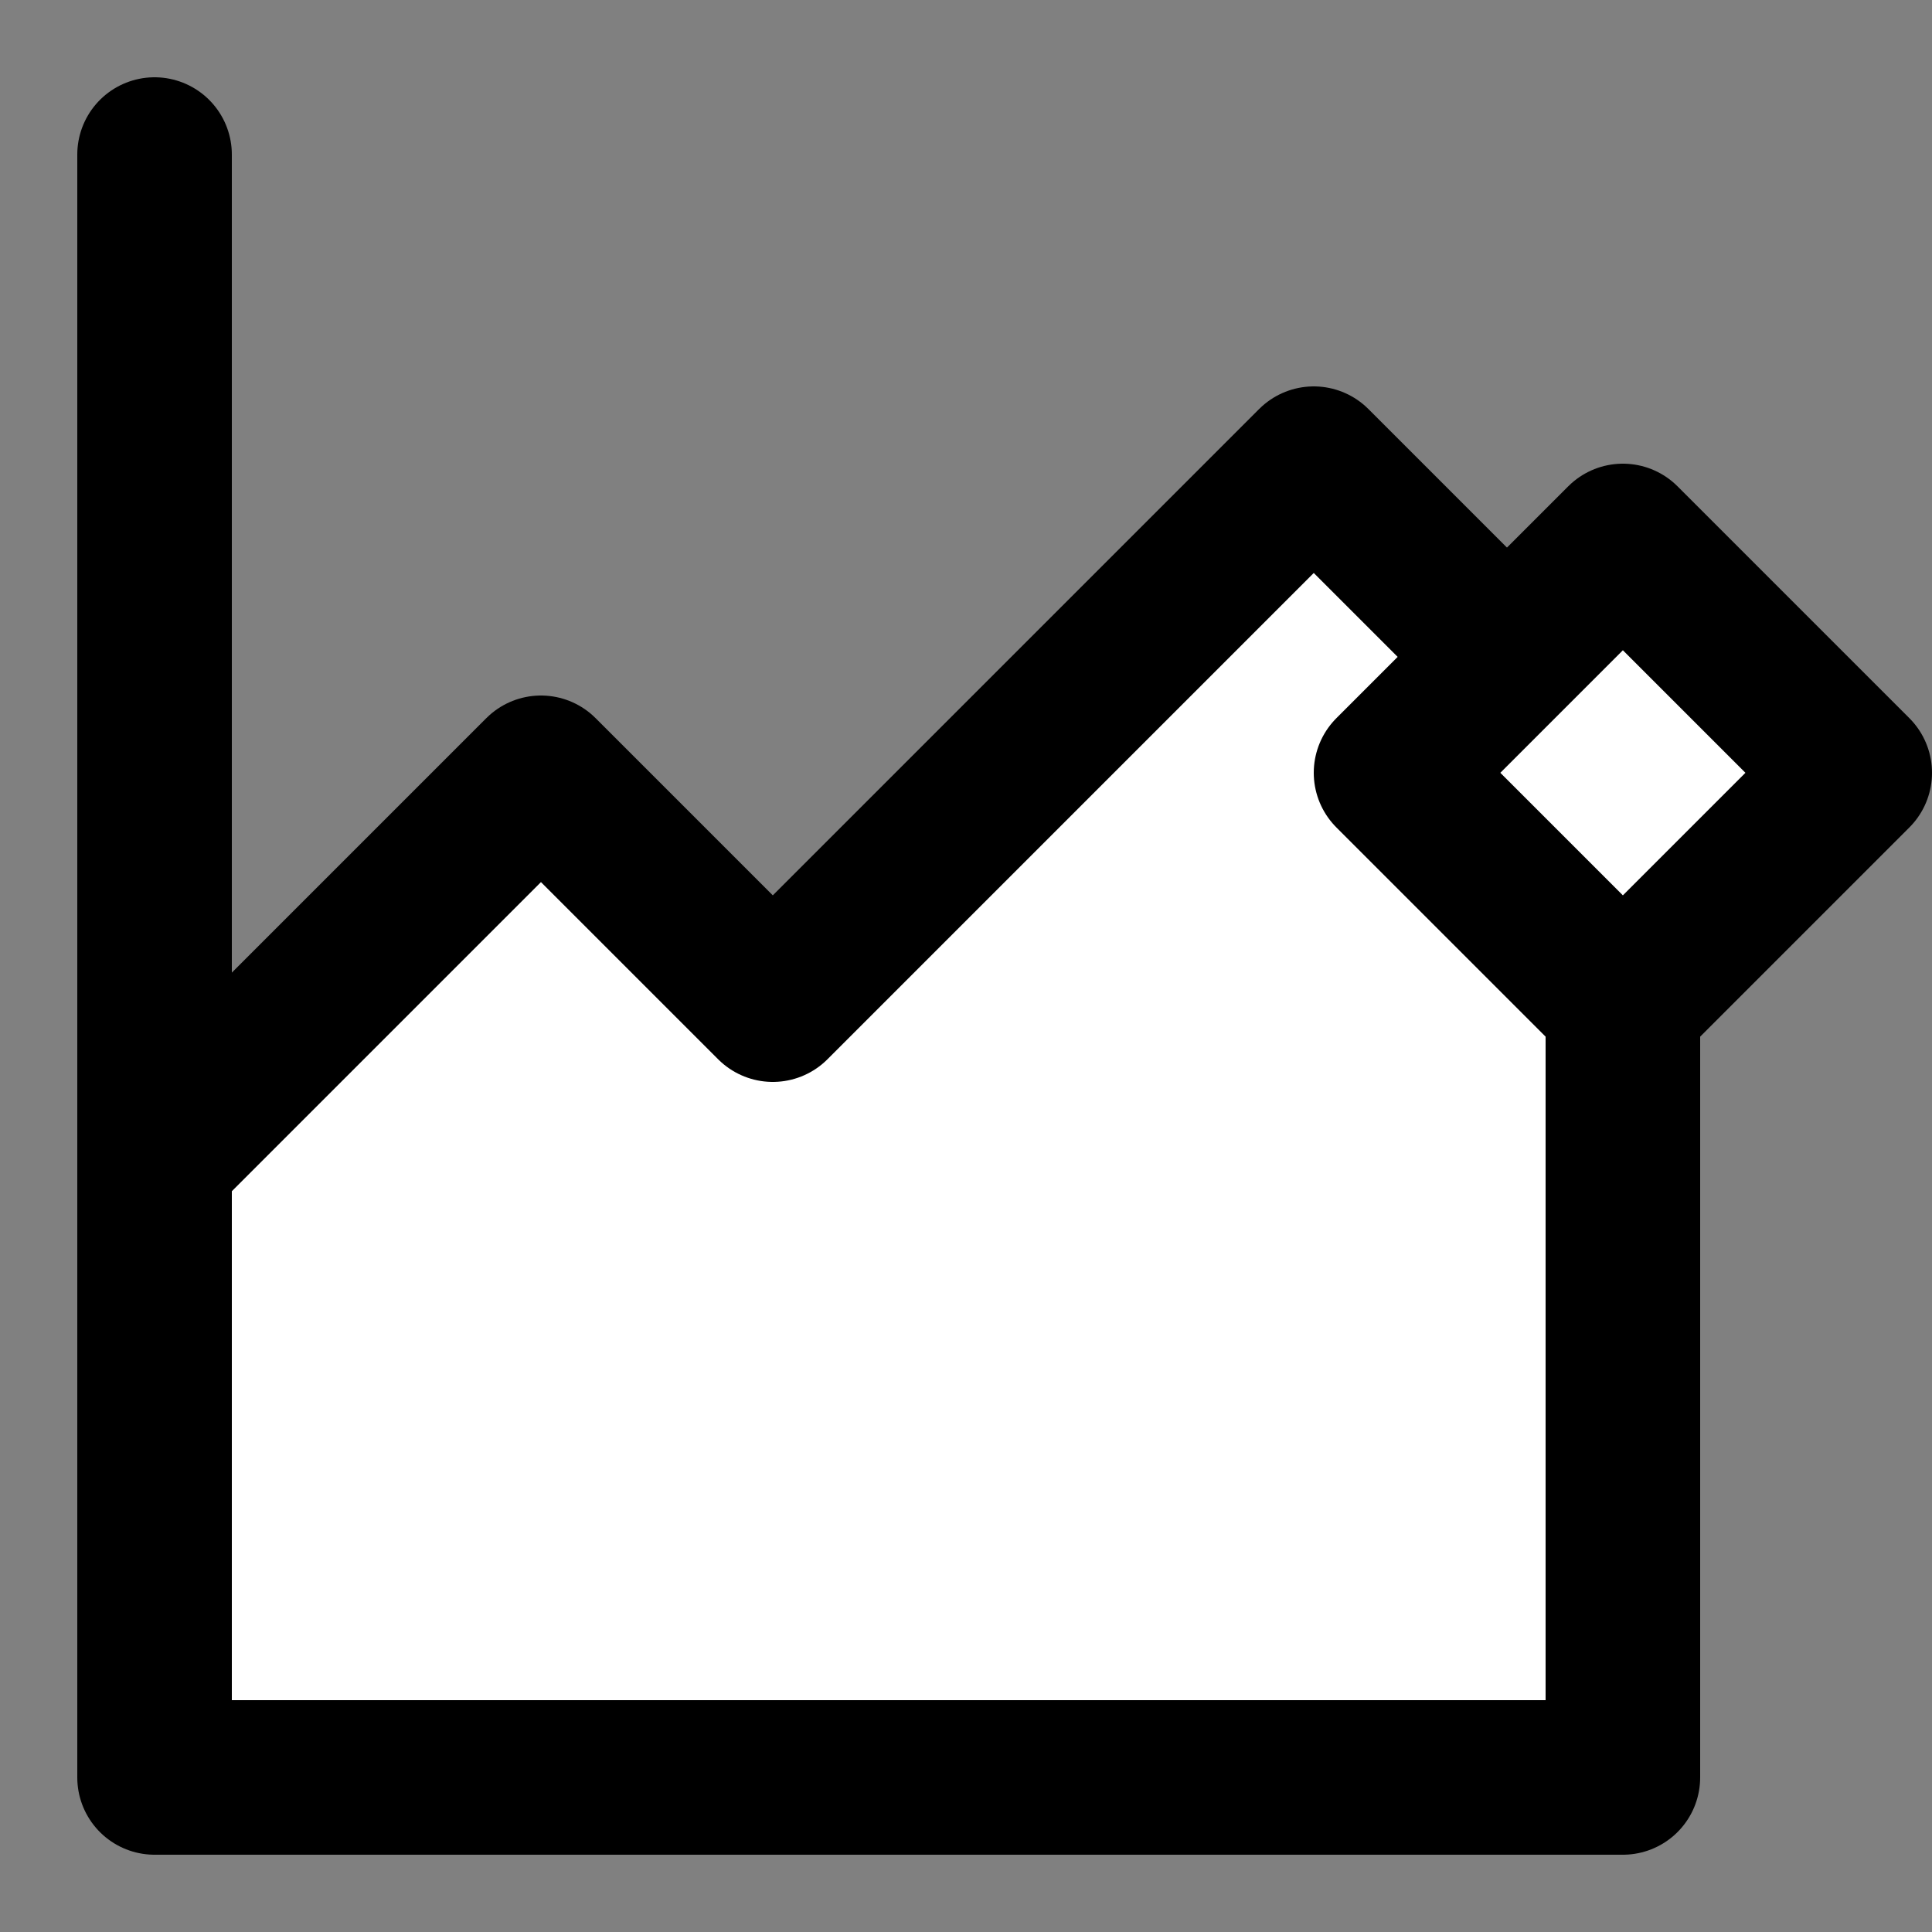<?xml version="1.0" encoding="utf-8"?>
<!-- Generator: Adobe Illustrator 18.1.1, SVG Export Plug-In . SVG Version: 6.00 Build 0)  -->
<svg version="1.1" id="Comments" xmlns="http://www.w3.org/2000/svg" xmlns:xlink="http://www.w3.org/1999/xlink" x="0px" y="0px"
	 viewBox="0 0 25 25" enable-background="new 0 0 25 25"  xml:space="preserve">
<rect x="0" y="0" width="25" height="25" fill="#808080" stroke="none"/>
<line display="inline" fill="none" stroke="#000000" stroke-width="2" stroke-linecap="round" stroke-linejoin="round" stroke-miterlimit="10" x1="2" y1="16" x2="2" y2="2"/>
<path display="inline" fill="#FFFFFF" stroke="#000000" stroke-width="2" stroke-linecap="round" stroke-linejoin="round" stroke-miterlimit="10" d="
	M21,23H2v-8l5-5l3,3l7-7l4,4V23L21,23z"/>
<polygon display="inline" fill="#FFFFFF" stroke="#000000" stroke-width="2" stroke-linecap="round" stroke-linejoin="round" stroke-miterlimit="10" points="
	21,7 24,10 21,13 18,10 21,7 "/>
</svg>
